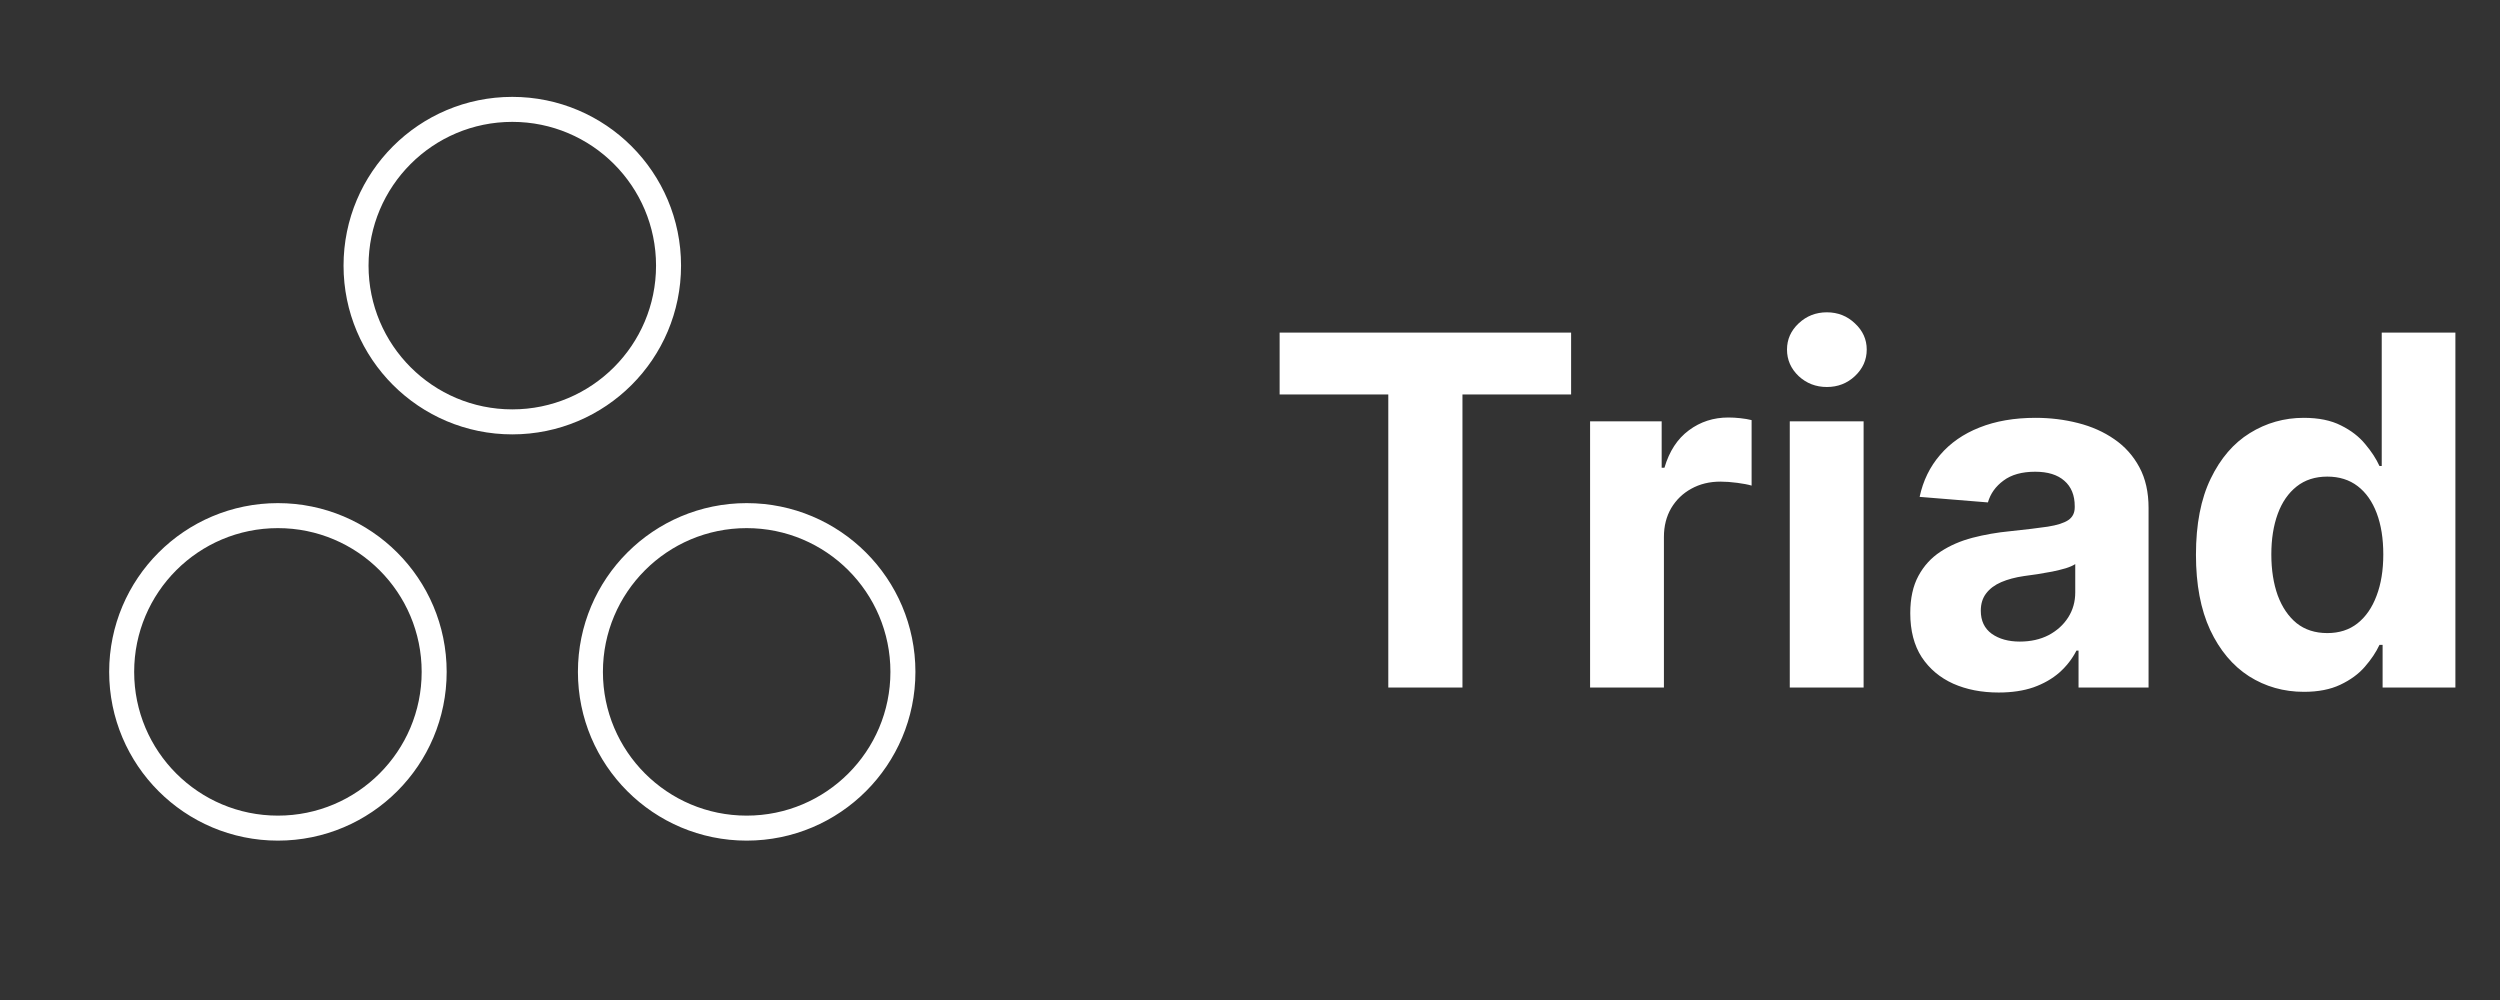 <svg width="120" height="48" viewBox="0 0 120 48" fill="none" xmlns="http://www.w3.org/2000/svg">
<rect x="0" y="0" width="120" height="48" fill="#333333" stroke="none"/>
<g id="635d884670620b9e31cc1f78_Logo%20Triad.svg">
<g id="Clip path group">
<mask id="mask0_1_771" style="mask-type:luminance" maskUnits="userSpaceOnUse" x="0" y="0" width="49" height="48">
<g id="a">
<path id="Vector" d="M48.59 0H0.59V48H48.59V0Z" fill="white"/>
</g>
</mask>
<g mask="url(#mask0_1_771)">
<g id="Group">
<path id="Vector_2" d="M24.59 20.25C28.732 20.25 32.09 16.892 32.09 12.75C32.09 8.608 28.732 5.25 24.59 5.25C20.448 5.25 17.09 8.608 17.09 12.75C17.09 16.892 20.448 20.25 24.59 20.25Z" stroke="white" stroke-width="1.2" stroke-linecap="round" stroke-linejoin="round"/>
<path id="Vector_3" d="M35.84 39.75C39.982 39.75 43.34 36.392 43.34 32.25C43.34 28.108 39.982 24.75 35.84 24.75C31.698 24.75 28.34 28.108 28.34 32.25C28.34 36.392 31.698 39.75 35.84 39.75Z" stroke="white" stroke-width="1.2" stroke-linecap="round" stroke-linejoin="round"/>
<path id="Vector_4" d="M13.34 39.75C17.482 39.75 20.84 36.392 20.84 32.25C20.84 28.108 17.482 24.75 13.34 24.75C9.198 24.75 5.84 28.108 5.84 32.25C5.84 36.392 9.198 39.75 13.34 39.75Z" stroke="white" stroke-width="1.2" stroke-linecap="round" stroke-linejoin="round"/>
</g>
</g>
</g>
<path id="Vector_5" d="M61.422 18.933V15.964H75.413V18.933H70.198V33H66.638V18.933H61.422ZM76.324 33V20.223H79.76V22.452H79.893C80.126 21.659 80.517 21.06 81.066 20.655C81.615 20.245 82.247 20.04 82.963 20.04C83.14 20.04 83.331 20.051 83.537 20.073C83.742 20.095 83.922 20.126 84.077 20.165V23.309C83.911 23.259 83.681 23.215 83.387 23.176C83.093 23.137 82.824 23.118 82.58 23.118C82.059 23.118 81.593 23.231 81.182 23.459C80.778 23.681 80.456 23.991 80.218 24.39C79.985 24.79 79.868 25.25 79.868 25.771V33H76.324ZM85.909 33V20.223H89.453V33H85.909ZM87.689 18.576C87.163 18.576 86.711 18.401 86.334 18.052C85.962 17.697 85.776 17.273 85.776 16.779C85.776 16.291 85.962 15.872 86.334 15.523C86.711 15.168 87.163 14.991 87.689 14.991C88.216 14.991 88.666 15.168 89.037 15.523C89.414 15.872 89.603 16.291 89.603 16.779C89.603 17.273 89.414 17.697 89.037 18.052C88.666 18.401 88.216 18.576 87.689 18.576ZM95.935 33.241C95.12 33.241 94.394 33.1 93.756 32.817C93.118 32.529 92.613 32.104 92.242 31.544C91.876 30.979 91.693 30.274 91.693 29.431C91.693 28.721 91.823 28.125 92.084 27.643C92.344 27.16 92.699 26.772 93.149 26.478C93.598 26.184 94.108 25.963 94.679 25.813C95.256 25.663 95.86 25.558 96.493 25.497C97.236 25.419 97.835 25.347 98.289 25.28C98.744 25.208 99.074 25.103 99.279 24.964C99.484 24.826 99.587 24.62 99.587 24.349V24.299C99.587 23.772 99.421 23.364 99.088 23.076C98.761 22.788 98.295 22.643 97.69 22.643C97.053 22.643 96.545 22.785 96.168 23.068C95.791 23.345 95.541 23.694 95.42 24.116L92.142 23.85C92.308 23.073 92.636 22.402 93.124 21.837C93.612 21.265 94.241 20.827 95.012 20.522C95.788 20.212 96.687 20.056 97.707 20.056C98.417 20.056 99.096 20.14 99.745 20.306C100.4 20.472 100.979 20.73 101.484 21.08C101.994 21.429 102.396 21.878 102.69 22.427C102.984 22.971 103.131 23.622 103.131 24.382V33H99.77V31.228H99.67C99.465 31.628 99.191 31.98 98.847 32.285C98.503 32.584 98.09 32.82 97.607 32.992C97.125 33.158 96.567 33.241 95.935 33.241ZM96.95 30.796C97.471 30.796 97.932 30.693 98.331 30.488C98.73 30.277 99.044 29.994 99.271 29.639C99.498 29.285 99.612 28.882 99.612 28.433V27.077C99.501 27.149 99.349 27.216 99.155 27.277C98.966 27.332 98.752 27.385 98.514 27.435C98.276 27.479 98.037 27.521 97.799 27.56C97.56 27.593 97.344 27.623 97.15 27.651C96.734 27.712 96.371 27.809 96.06 27.942C95.749 28.076 95.508 28.256 95.336 28.483C95.164 28.705 95.078 28.982 95.078 29.315C95.078 29.797 95.253 30.166 95.603 30.421C95.957 30.671 96.407 30.796 96.95 30.796ZM110.588 33.208C109.618 33.208 108.739 32.958 107.951 32.459C107.169 31.955 106.548 31.214 106.088 30.238C105.633 29.257 105.406 28.053 105.406 26.628C105.406 25.164 105.642 23.947 106.113 22.976C106.584 22 107.211 21.271 107.993 20.788C108.78 20.3 109.643 20.056 110.58 20.056C111.295 20.056 111.891 20.178 112.368 20.422C112.851 20.661 113.239 20.96 113.533 21.321C113.832 21.676 114.06 22.025 114.215 22.369H114.323V15.964H117.859V33H114.365V30.954H114.215C114.049 31.309 113.813 31.661 113.508 32.01C113.209 32.354 112.818 32.639 112.335 32.867C111.858 33.094 111.276 33.208 110.588 33.208ZM111.711 30.388C112.282 30.388 112.765 30.233 113.159 29.922C113.558 29.606 113.863 29.165 114.074 28.599C114.29 28.034 114.398 27.371 114.398 26.611C114.398 25.852 114.293 25.192 114.082 24.632C113.871 24.072 113.566 23.639 113.167 23.334C112.768 23.029 112.282 22.877 111.711 22.877C111.129 22.877 110.638 23.035 110.239 23.351C109.84 23.667 109.537 24.105 109.332 24.665C109.127 25.225 109.024 25.874 109.024 26.611C109.024 27.355 109.127 28.012 109.332 28.583C109.543 29.149 109.845 29.592 110.239 29.914C110.638 30.23 111.129 30.388 111.711 30.388Z" fill="white"/>
</g>
</svg>
